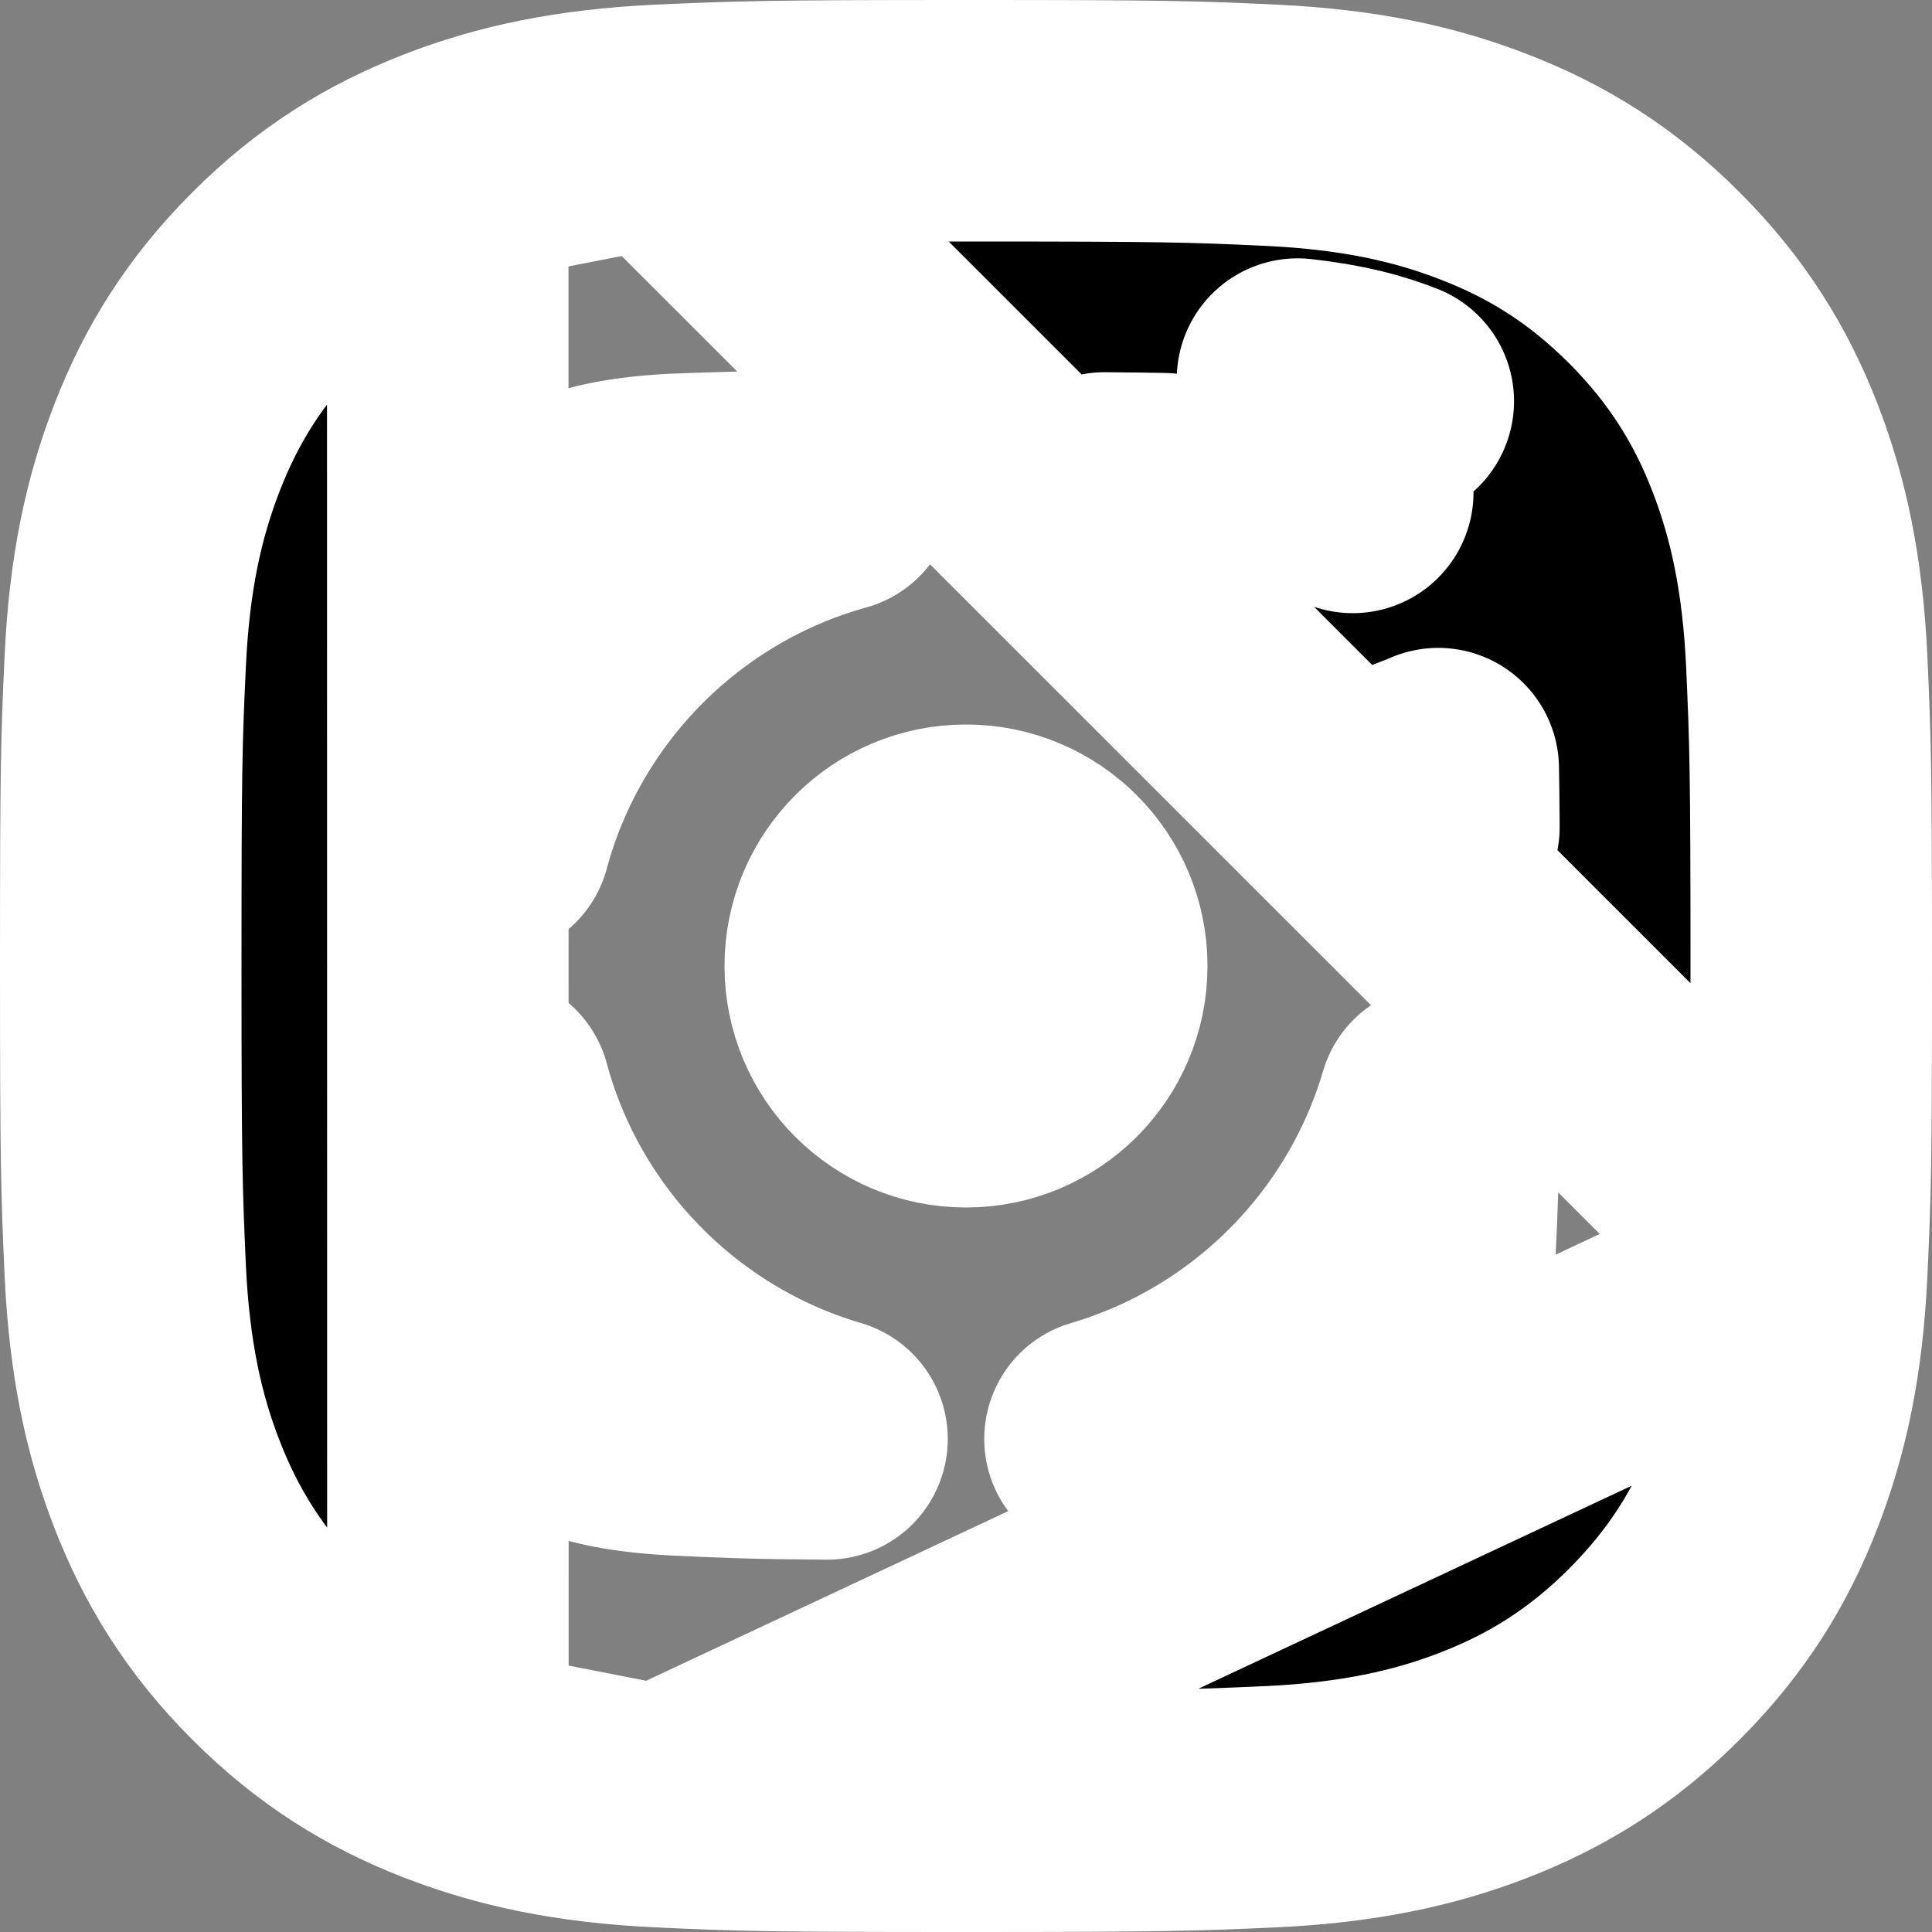 <svg width="32" height="32" viewBox="0 0 32 32" fill="none" xmlns="http://www.w3.org/2000/svg">
<rect x="0" y="0" width="32" height="32" fill="#808080" stroke="none"/>
<path d="M10.959 2.074L10.964 2.074C12.287 2.015 12.729 2 16 2C19.267 2 19.712 2.012 21.041 2.074C22.504 2.142 23.591 2.38 24.581 2.765C25.618 3.165 26.526 3.726 27.4 4.6L27.401 4.601C28.275 5.476 28.835 6.385 29.235 7.417L29.235 7.417C29.618 8.407 29.857 9.495 29.926 10.959L29.926 10.964C29.985 12.287 30 12.729 30 16C30 19.266 29.988 19.712 29.926 21.039L10.959 2.074ZM10.959 2.074C9.495 2.143 8.409 2.38 7.417 2.765L10.959 2.074ZM7.416 2.766C6.386 3.165 5.476 3.723 4.6 4.6C3.725 5.475 3.165 6.383 2.765 7.418C2.381 8.408 2.142 9.494 2.074 10.959C2.012 12.288 2 12.733 2 16C2 19.271 2.015 19.712 2.074 21.036L2.074 21.041C2.143 22.504 2.38 23.591 2.766 24.584L2.766 24.584C3.165 25.612 3.723 26.523 4.6 27.4L4.601 27.401C5.475 28.274 6.383 28.835 7.419 29.236L7.416 2.766ZM7.42 29.236C8.408 29.618 9.493 29.858 10.959 29.926L7.42 29.236ZM10.961 29.926C12.288 29.988 12.734 30 16 30C19.271 30 19.712 29.985 21.036 29.926L21.041 29.926C22.506 29.857 23.592 29.618 24.582 29.235L24.584 29.234C25.613 28.835 26.523 28.276 27.399 27.401L27.401 27.399C28.273 26.526 28.835 25.618 29.236 24.579C29.618 23.592 29.858 22.506 29.926 21.041L10.961 29.926ZM13.814 8.134C11.044 8.902 8.868 11.093 8.119 13.868C8.126 12.573 8.142 12.117 8.171 11.288C8.172 11.263 8.173 11.238 8.174 11.212C8.225 10.26 8.375 9.832 8.457 9.621C8.463 9.608 8.468 9.595 8.473 9.581C8.57 9.318 8.665 9.168 8.91 8.923C9.153 8.68 9.304 8.584 9.565 8.488C9.58 8.483 9.595 8.477 9.61 8.471C9.824 8.386 10.238 8.238 11.183 8.188L11.246 8.186C12.079 8.156 12.525 8.141 13.814 8.134ZM19.154 8.47C18.876 8.353 18.59 8.251 18.296 8.165C18.691 8.168 19.002 8.172 19.271 8.177C19.228 8.273 19.189 8.37 19.154 8.47ZM23.531 12.847C23.63 12.812 23.727 12.774 23.822 12.731C23.827 12.998 23.831 13.307 23.833 13.698C23.748 13.408 23.647 13.123 23.531 12.847ZM18.302 23.833C20.959 23.053 23.053 20.959 23.833 18.303C23.824 19.498 23.805 19.924 23.766 20.751C23.717 21.696 23.57 22.12 23.483 22.342C23.354 22.664 23.244 22.829 23.028 23.047C22.813 23.261 22.645 23.372 22.337 23.492L22.337 23.492C22.121 23.576 21.691 23.727 20.738 23.77C19.907 23.807 19.482 23.825 18.302 23.833ZM9.606 23.482C9.287 23.355 9.13 23.25 8.912 23.032L8.907 23.026C8.678 22.798 8.571 22.633 8.467 22.357L8.457 22.333C8.375 22.122 8.225 21.693 8.174 20.741L8.172 20.669C8.142 19.855 8.126 19.404 8.119 18.133C8.858 20.87 10.985 23.037 13.698 23.833C12.476 23.825 12.05 23.805 11.209 23.766C10.251 23.716 9.819 23.565 9.606 23.482ZM21.491 6.279C21.856 6.319 22.155 6.373 22.404 6.433L22.406 8.156L21.491 6.279ZM22.406 6.434C22.683 6.501 22.899 6.576 23.077 6.646L22.406 6.434ZM16 18C14.895 18 14 17.105 14 16C14 14.895 14.895 14 16 14C17.105 14 18 14.895 18 16C18 17.105 17.105 18 16 18Z" fill="black" stroke="white" stroke-width="4" stroke-linejoin="round"/>
</svg>
